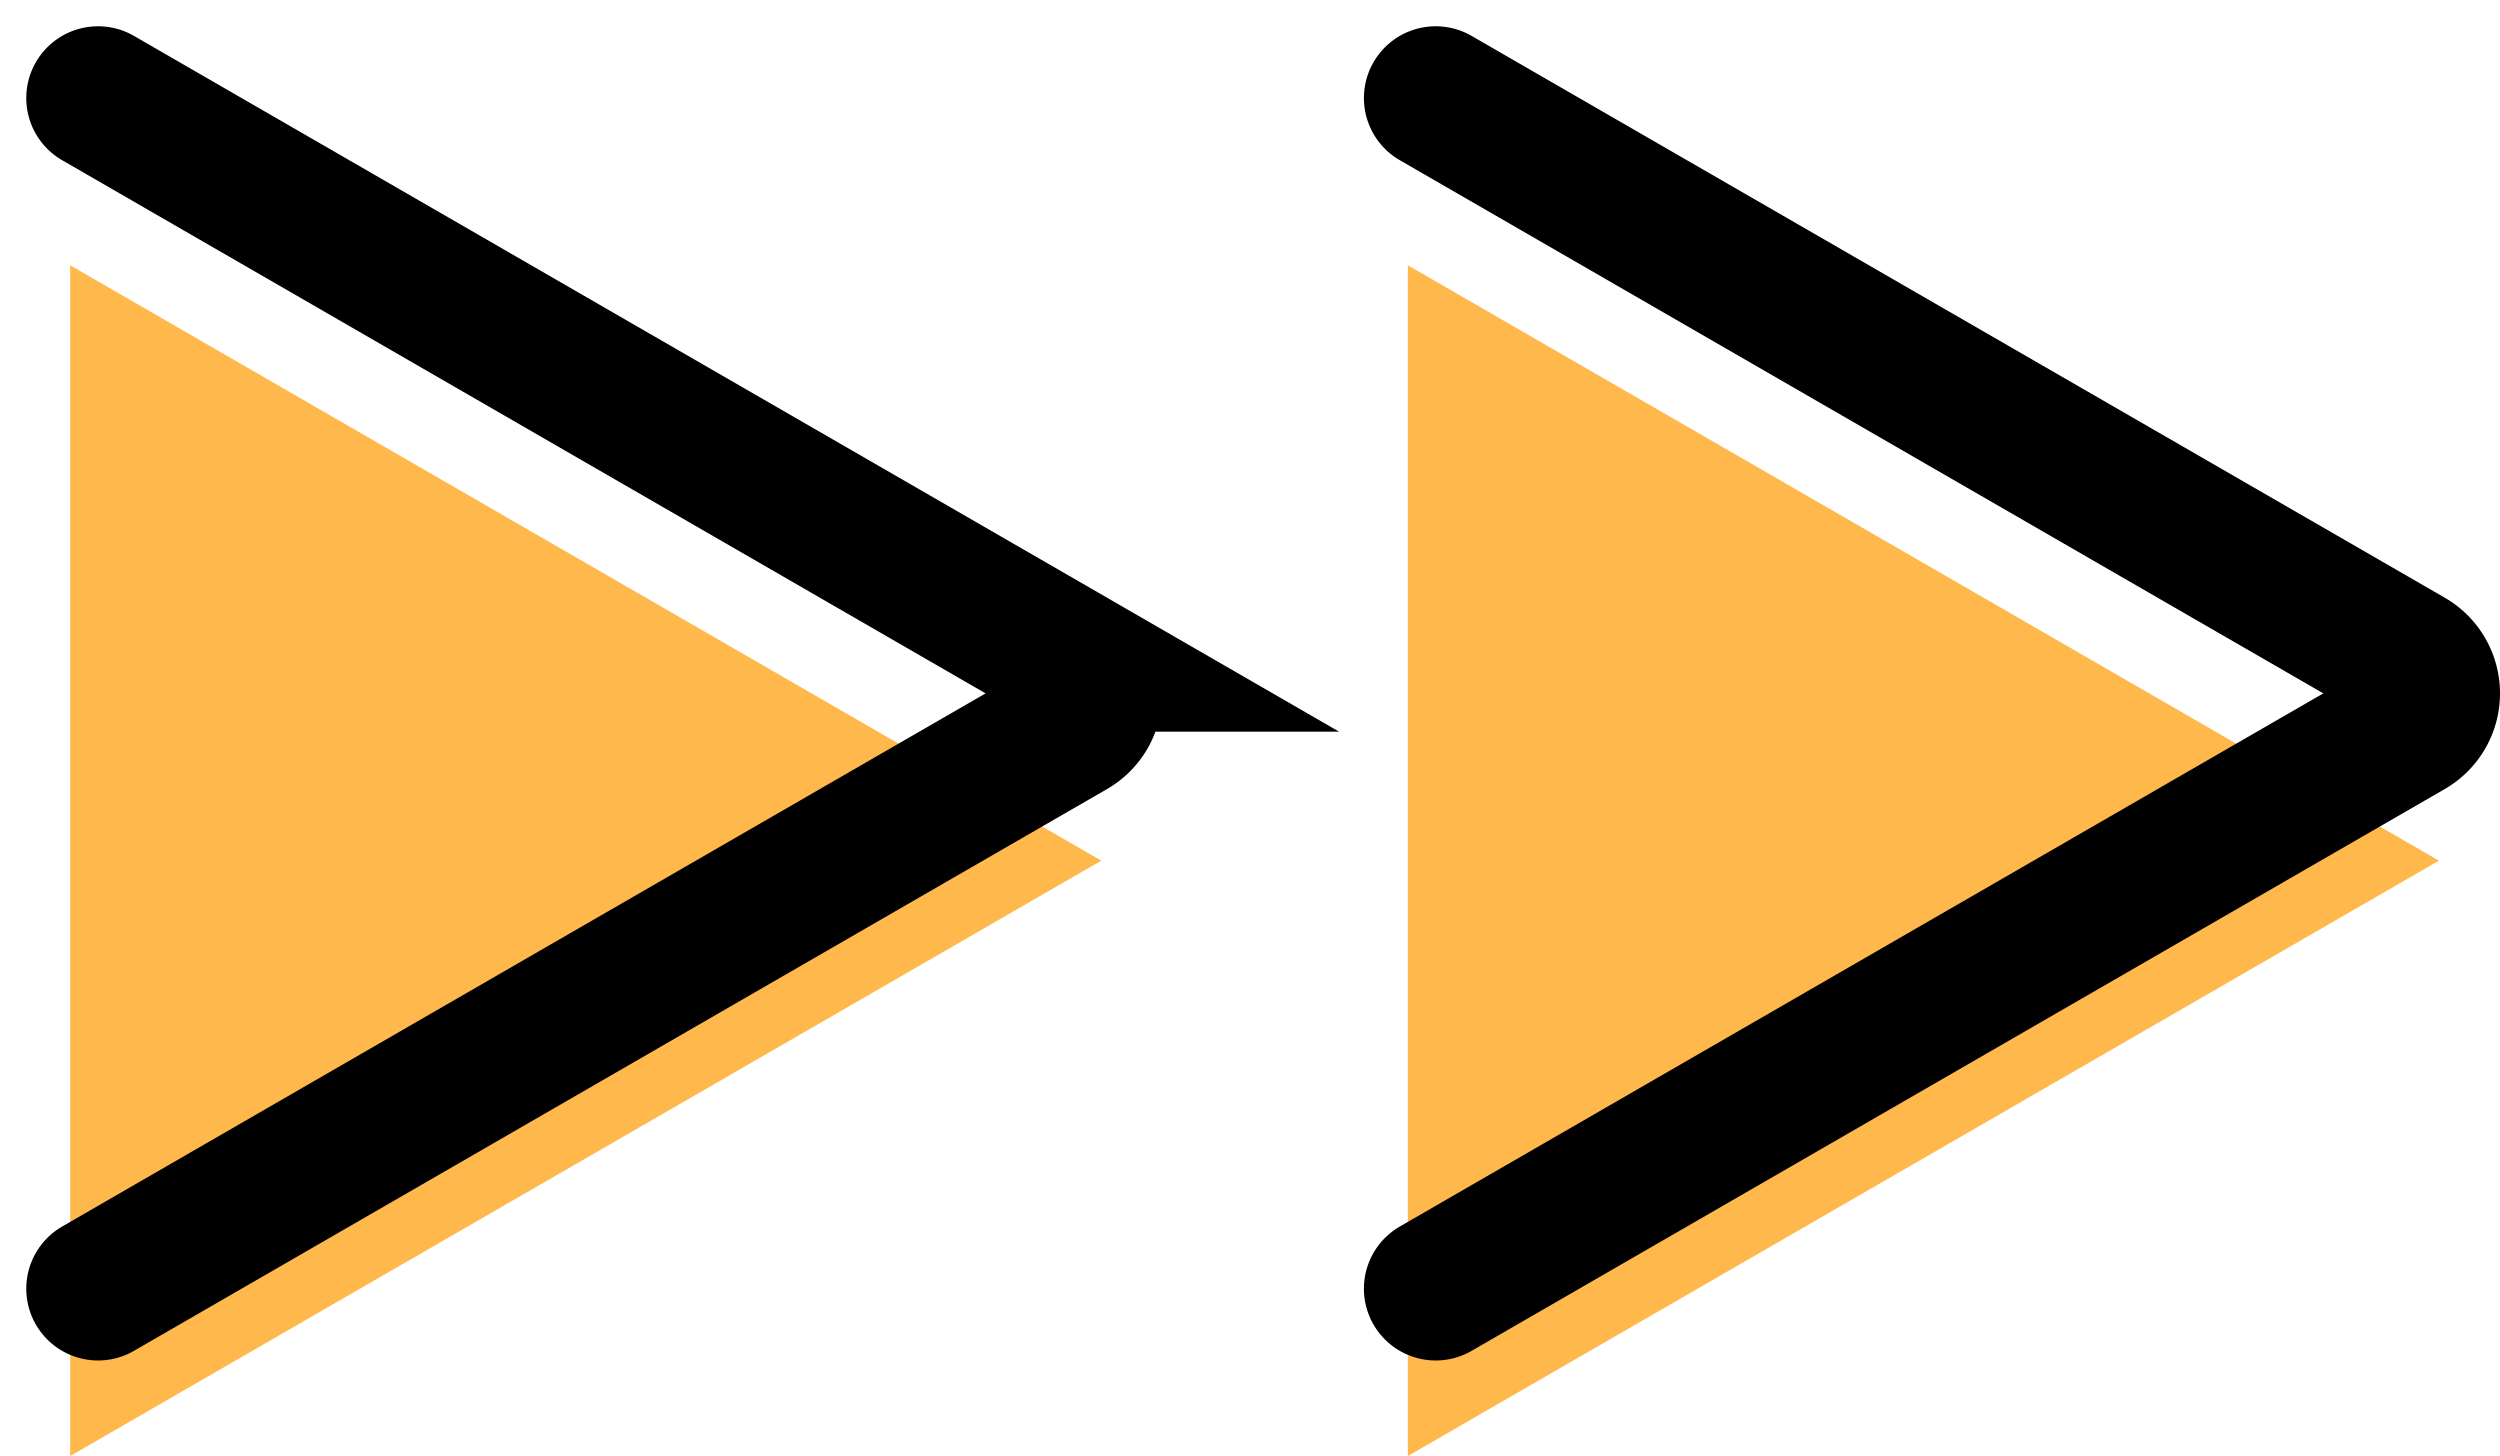 <svg xmlns="http://www.w3.org/2000/svg" width="34.828" height="20.282" viewBox="0 0 34.828 20.282">
  <g id="Warstwa_5" data-name="Warstwa 5" transform="translate(-1029.022 -1069.6)">
    <g id="Сгруппировать_18" data-name="Сгруппировать 18" transform="translate(1030 1070.966)">
      <path id="Контур_7" data-name="Контур 7" d="M1030,1086.813v-8.293l7.182,4.147,7.182,4.147-7.182,4.147-7.182,4.147Z" transform="translate(-1030 -1076.19)" fill="#ffb84b"/>
      <path id="Контур_8" data-name="Контур 8" d="M1031.259,1070.966l7.182,4.147,6.375,3.68a.539.539,0,0,1,0,.933l-6.375,3.68-7.182,4.147" transform="translate(-1030.871 -1070.966)" fill="none" stroke="#000" stroke-linecap="round" stroke-miterlimit="10" stroke-width="2"/>
      <path id="Контур_9" data-name="Контур 9" d="M1090.423,1086.813v-8.293l7.182,4.147,7.182,4.147-7.182,4.147-7.182,4.147Z" transform="translate(-1071.788 -1076.19)" fill="#ffb84b"/>
      <path id="Контур_10" data-name="Контур 10" d="M1091.682,1070.966l7.183,4.147,6.375,3.68a.539.539,0,0,1,0,.933l-6.375,3.68-7.183,4.147" transform="translate(-1072.659 -1070.966)" fill="none" stroke="#000" stroke-linecap="round" stroke-miterlimit="10" stroke-width="2"/>
    </g>
  </g>
</svg>
